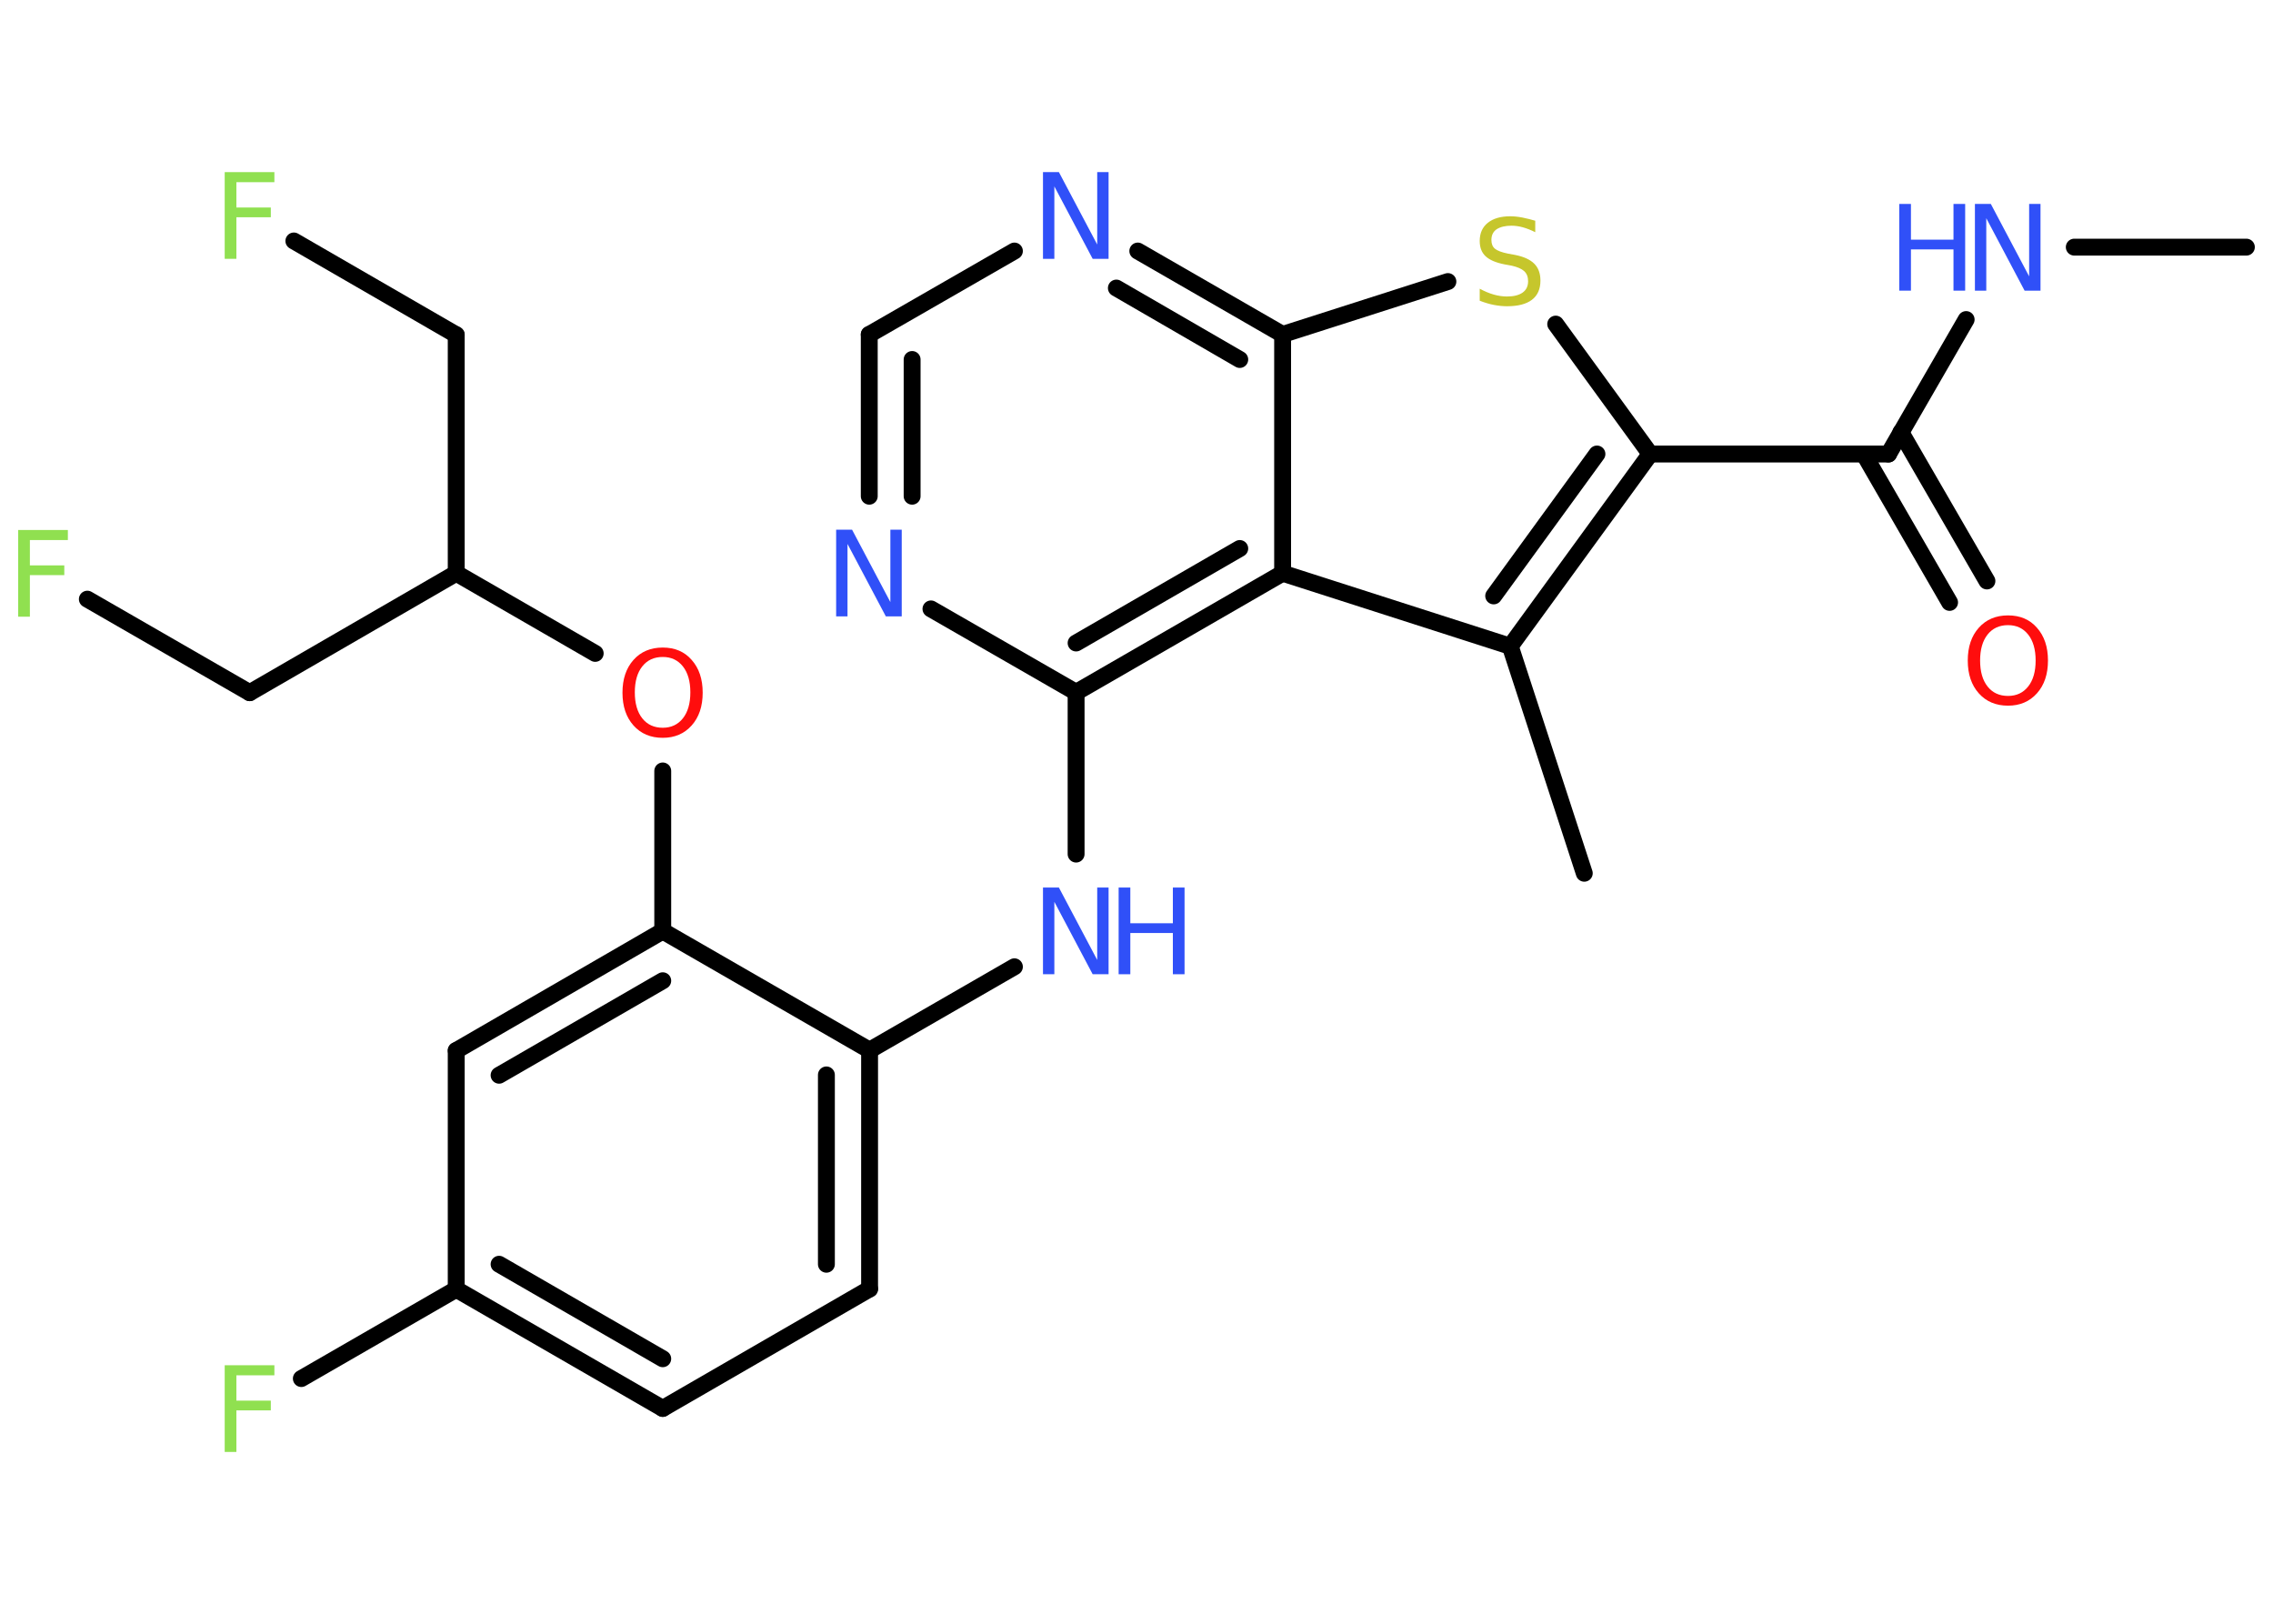 <?xml version='1.0' encoding='UTF-8'?>
<!DOCTYPE svg PUBLIC "-//W3C//DTD SVG 1.1//EN" "http://www.w3.org/Graphics/SVG/1.1/DTD/svg11.dtd">
<svg version='1.2' xmlns='http://www.w3.org/2000/svg' xmlns:xlink='http://www.w3.org/1999/xlink' width='70.0mm' height='50.0mm' viewBox='0 0 70.0 50.0'>
  <desc>Generated by the Chemistry Development Kit (http://github.com/cdk)</desc>
  <g stroke-linecap='round' stroke-linejoin='round' stroke='#000000' stroke-width='.52' fill='#3050F8'>
    <rect x='.0' y='.0' width='70.0' height='50.0' fill='#FFFFFF' stroke='none'/>
    <g id='mol1' class='mol'>
      <line id='mol1bnd1' class='bond' x1='69.18' y1='7.61' x2='63.88' y2='7.61'/>
      <line id='mol1bnd2' class='bond' x1='60.55' y1='9.84' x2='58.16' y2='13.98'/>
      <g id='mol1bnd3' class='bond'>
        <line x1='58.54' y1='13.31' x2='61.19' y2='17.89'/>
        <line x1='57.4' y1='13.98' x2='60.04' y2='18.55'/>
      </g>
      <line id='mol1bnd4' class='bond' x1='58.16' y1='13.98' x2='50.82' y2='13.98'/>
      <line id='mol1bnd5' class='bond' x1='50.82' y1='13.98' x2='47.91' y2='9.98'/>
      <line id='mol1bnd6' class='bond' x1='44.59' y1='8.67' x2='39.5' y2='10.3'/>
      <g id='mol1bnd7' class='bond'>
        <line x1='39.5' y1='10.3' x2='35.04' y2='7.73'/>
        <line x1='38.18' y1='11.07' x2='34.38' y2='8.87'/>
      </g>
      <line id='mol1bnd8' class='bond' x1='31.24' y1='7.73' x2='26.77' y2='10.3'/>
      <g id='mol1bnd9' class='bond'>
        <line x1='26.77' y1='10.3' x2='26.77' y2='15.28'/>
        <line x1='28.09' y1='11.07' x2='28.09' y2='15.28'/>
      </g>
      <line id='mol1bnd10' class='bond' x1='28.67' y1='18.75' x2='33.14' y2='21.32'/>
      <line id='mol1bnd11' class='bond' x1='33.14' y1='21.32' x2='33.14' y2='26.3'/>
      <line id='mol1bnd12' class='bond' x1='31.24' y1='29.77' x2='26.78' y2='32.34'/>
      <g id='mol1bnd13' class='bond'>
        <line x1='26.78' y1='39.69' x2='26.78' y2='32.34'/>
        <line x1='25.45' y1='38.93' x2='25.45' y2='33.1'/>
      </g>
      <line id='mol1bnd14' class='bond' x1='26.78' y1='39.69' x2='20.41' y2='43.37'/>
      <g id='mol1bnd15' class='bond'>
        <line x1='14.05' y1='39.7' x2='20.41' y2='43.37'/>
        <line x1='15.37' y1='38.93' x2='20.41' y2='41.84'/>
      </g>
      <line id='mol1bnd16' class='bond' x1='14.05' y1='39.7' x2='9.28' y2='42.45'/>
      <line id='mol1bnd17' class='bond' x1='14.05' y1='39.7' x2='14.05' y2='32.35'/>
      <g id='mol1bnd18' class='bond'>
        <line x1='20.41' y1='28.67' x2='14.05' y2='32.35'/>
        <line x1='20.41' y1='30.2' x2='15.37' y2='33.11'/>
      </g>
      <line id='mol1bnd19' class='bond' x1='26.78' y1='32.34' x2='20.41' y2='28.67'/>
      <line id='mol1bnd20' class='bond' x1='20.41' y1='28.67' x2='20.41' y2='23.74'/>
      <line id='mol1bnd21' class='bond' x1='18.33' y1='20.12' x2='14.05' y2='17.65'/>
      <line id='mol1bnd22' class='bond' x1='14.05' y1='17.65' x2='7.69' y2='21.33'/>
      <line id='mol1bnd23' class='bond' x1='7.69' y1='21.33' x2='2.69' y2='18.45'/>
      <line id='mol1bnd24' class='bond' x1='14.05' y1='17.65' x2='14.05' y2='10.31'/>
      <line id='mol1bnd25' class='bond' x1='14.05' y1='10.31' x2='9.05' y2='7.42'/>
      <g id='mol1bnd26' class='bond'>
        <line x1='33.14' y1='21.32' x2='39.5' y2='17.65'/>
        <line x1='33.14' y1='19.8' x2='38.18' y2='16.89'/>
      </g>
      <line id='mol1bnd27' class='bond' x1='39.5' y1='10.3' x2='39.5' y2='17.65'/>
      <line id='mol1bnd28' class='bond' x1='39.5' y1='17.65' x2='46.51' y2='19.9'/>
      <g id='mol1bnd29' class='bond'>
        <line x1='46.51' y1='19.9' x2='50.82' y2='13.98'/>
        <line x1='46.0' y1='18.35' x2='49.18' y2='13.98'/>
      </g>
      <line id='mol1bnd30' class='bond' x1='46.51' y1='19.9' x2='48.79' y2='26.89'/>
      <g id='mol1atm2' class='atom'>
        <path d='M60.83 6.28h.48l1.18 2.23v-2.23h.35v2.67h-.49l-1.18 -2.23v2.23h-.35v-2.67z' stroke='none'/>
        <path d='M58.49 6.28h.36v1.1h1.31v-1.1h.36v2.67h-.36v-1.27h-1.31v1.27h-.36v-2.67z' stroke='none'/>
      </g>
      <path id='mol1atm4' class='atom' d='M61.84 19.25q-.4 .0 -.63 .29q-.23 .29 -.23 .8q.0 .51 .23 .8q.23 .29 .63 .29q.39 .0 .62 -.29q.23 -.29 .23 -.8q.0 -.51 -.23 -.8q-.23 -.29 -.62 -.29zM61.84 18.95q.56 .0 .89 .38q.34 .38 .34 1.01q.0 .63 -.34 1.01q-.34 .38 -.89 .38q-.56 .0 -.9 -.38q-.34 -.38 -.34 -1.01q.0 -.63 .34 -1.01q.34 -.38 .9 -.38z' stroke='none' fill='#FF0D0D'/>
      <path id='mol1atm6' class='atom' d='M47.28 6.8v.35q-.2 -.1 -.38 -.15q-.18 -.05 -.35 -.05q-.29 .0 -.46 .11q-.16 .11 -.16 .33q.0 .18 .11 .27q.11 .09 .4 .15l.22 .04q.4 .08 .59 .27q.19 .19 .19 .52q.0 .39 -.26 .59q-.26 .2 -.77 .2q-.19 .0 -.4 -.04q-.21 -.04 -.44 -.13v-.37q.22 .12 .43 .18q.21 .06 .41 .06q.31 .0 .48 -.12q.17 -.12 .17 -.35q.0 -.2 -.12 -.31q-.12 -.11 -.39 -.17l-.22 -.04q-.4 -.08 -.58 -.25q-.18 -.17 -.18 -.47q.0 -.36 .25 -.56q.25 -.2 .69 -.2q.18 .0 .38 .04q.2 .04 .4 .1z' stroke='none' fill='#C6C62C'/>
      <path id='mol1atm8' class='atom' d='M32.13 5.3h.48l1.18 2.23v-2.23h.35v2.67h-.49l-1.18 -2.23v2.23h-.35v-2.67z' stroke='none'/>
      <path id='mol1atm10' class='atom' d='M25.76 16.31h.48l1.18 2.23v-2.23h.35v2.67h-.49l-1.18 -2.23v2.23h-.35v-2.67z' stroke='none'/>
      <g id='mol1atm12' class='atom'>
        <path d='M32.13 27.33h.48l1.18 2.23v-2.23h.35v2.67h-.49l-1.18 -2.23v2.23h-.35v-2.67z' stroke='none'/>
        <path d='M34.45 27.33h.36v1.1h1.31v-1.1h.36v2.67h-.36v-1.27h-1.31v1.27h-.36v-2.67z' stroke='none'/>
      </g>
      <path id='mol1atm17' class='atom' d='M6.92 42.04h1.53v.31h-1.17v.78h1.06v.3h-1.06v1.28h-.36v-2.67z' stroke='none' fill='#90E050'/>
      <path id='mol1atm20' class='atom' d='M20.41 20.23q-.4 .0 -.63 .29q-.23 .29 -.23 .8q.0 .51 .23 .8q.23 .29 .63 .29q.39 .0 .62 -.29q.23 -.29 .23 -.8q.0 -.51 -.23 -.8q-.23 -.29 -.62 -.29zM20.41 19.94q.56 .0 .89 .38q.34 .38 .34 1.01q.0 .63 -.34 1.01q-.34 .38 -.89 .38q-.56 .0 -.9 -.38q-.34 -.38 -.34 -1.01q.0 -.63 .34 -1.01q.34 -.38 .9 -.38z' stroke='none' fill='#FF0D0D'/>
      <path id='mol1atm23' class='atom' d='M.56 16.32h1.53v.31h-1.17v.78h1.06v.3h-1.06v1.28h-.36v-2.67z' stroke='none' fill='#90E050'/>
      <path id='mol1atm25' class='atom' d='M6.92 5.3h1.53v.31h-1.17v.78h1.06v.3h-1.06v1.28h-.36v-2.67z' stroke='none' fill='#90E050'/>
    </g>
  </g>
</svg>
